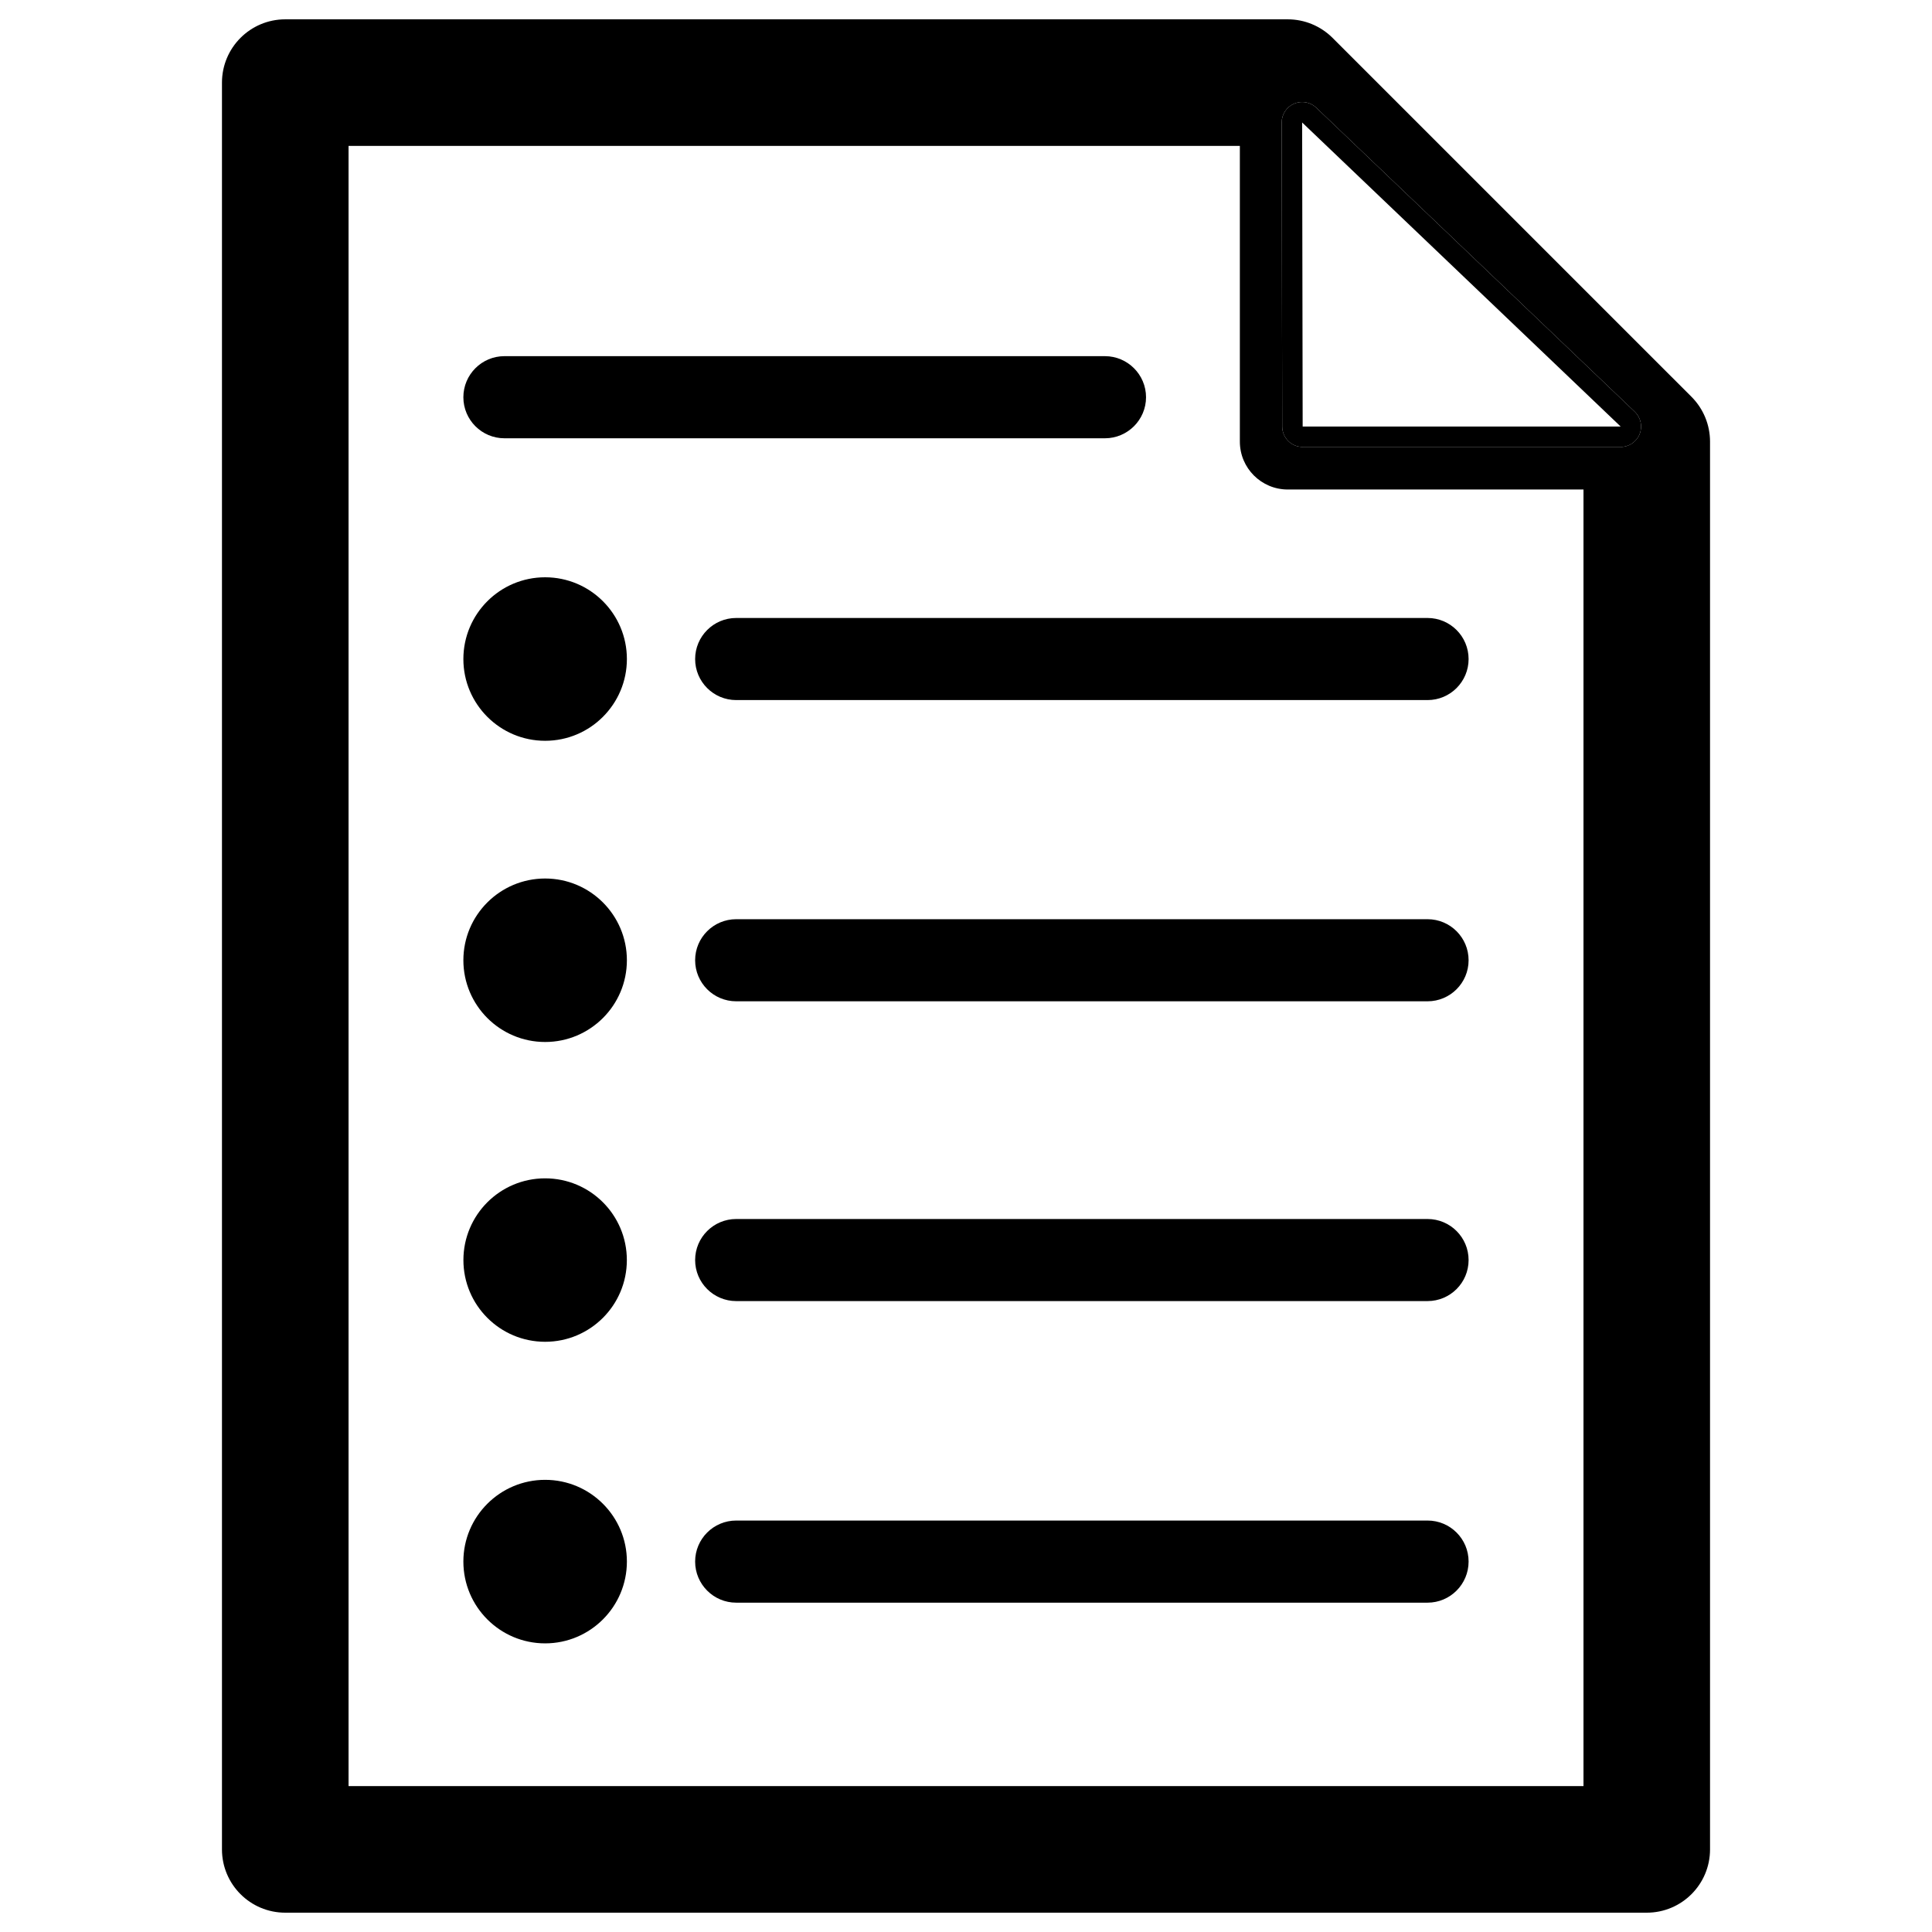 <?xml version="1.0" encoding="utf-8"?>
<!-- Generator: Adobe Illustrator 15.1.0, SVG Export Plug-In . SVG Version: 6.00 Build 0)  -->
<!DOCTYPE svg PUBLIC "-//W3C//DTD SVG 1.0//EN" "http://www.w3.org/TR/2001/REC-SVG-20010904/DTD/svg10.dtd">
<svg version="1.0" id="Layer_2" xmlns="http://www.w3.org/2000/svg" xmlns:xlink="http://www.w3.org/1999/xlink" x="0px" y="0px"
	 width="283.465px" height="283.465px" viewBox="0 0 283.465 283.465" enable-background="new 0 0 283.465 283.465"
	 xml:space="preserve">
<g>
	<path fill="none" d="M181.913,64.79V21.409H51.14v240.649h181.189v-0.002h0.002V71.821h-43.39
		C185.059,71.821,181.913,68.674,181.913,64.79z M74.01,52.256h88.108c3.319,0,6.03,2.703,6.03,6.025
		c0,3.322-2.711,6.024-6.03,6.024H74.012c-3.326,0-6.027-2.702-6.026-6.024C67.986,54.959,70.686,52.256,74.01,52.256z
		 M79.982,241.116c-6.62,0-11.995-5.375-11.995-12.003c0-6.617,5.374-11.99,11.995-11.99c6.622,0,11.996,5.373,11.996,11.99
		C91.978,235.741,86.602,241.116,79.982,241.116z M67.992,184.877c0-6.621,5.368-11.99,11.99-11.99s11.99,5.369,11.99,11.99
		c0,6.622-5.368,11.99-11.99,11.99S67.992,191.499,67.992,184.877z M79.982,152.882c-6.62,0-11.995-5.374-11.995-11.991
		c0-6.621,5.374-11.995,11.995-11.995c6.622,0,11.996,5.374,11.996,11.995C91.978,147.508,86.602,152.882,79.982,152.882z
		 M79.982,108.69c-6.62,0-11.995-5.377-11.995-11.995c0-6.622,5.374-11.995,11.995-11.995c6.622,0,11.996,5.372,11.996,11.995
		C91.978,103.313,86.602,108.69,79.982,108.69z M209.453,235.145H108.015c-3.326,0-6.024-2.705-6.024-6.029s2.699-6.02,6.024-6.02
		h101.438c3.324,0,6.023,2.695,6.021,6.02C215.475,232.439,212.777,235.145,209.453,235.145z M209.453,190.895H108.015
		c-3.326,0-6.024-2.697-6.024-6.019c0-3.325,2.699-6.022,6.024-6.022h101.438c3.324,0,6.023,2.699,6.021,6.022
		C215.475,188.199,212.777,190.895,209.453,190.895z M209.453,146.912H108.015c-3.326,0-6.024-2.697-6.024-6.021
		c0-3.324,2.699-6.024,6.024-6.024h101.438c3.324,0,6.023,2.701,6.021,6.024C215.475,144.215,212.777,146.912,209.453,146.912z
		 M215.475,96.695c0,3.325-2.697,6.021-6.021,6.021H108.015c-3.326,0-6.024-2.699-6.024-6.021c0-3.322,2.699-6.025,6.024-6.024
		h101.438C212.777,90.671,215.475,93.371,215.475,96.695z"/>
	<path d="M248.186,58.227L195.514,5.556c-1.748-1.74-4.109-2.72-6.572-2.72H41.853c-5.13,0-9.286,4.161-9.286,9.29v259.22
		c0,5.127,4.156,9.285,9.286,9.285h199.76c5.13,0,9.285-4.158,9.285-9.285V64.791C250.898,62.329,249.919,59.967,248.186,58.227z
		 M232.331,262.057h-0.002v0.002H51.14V21.409h130.773V64.79c0,3.884,3.146,7.031,7.028,7.031h43.39V262.057z M240.566,63.694
		c-0.456,1.138-1.559,1.884-2.785,1.884h-46.653c-1.655,0-2.997-1.34-3-2.995l-0.077-44.607c-0.002-1.202,0.713-2.289,1.817-2.763
		c0.381-0.163,0.783-0.243,1.182-0.243c0.758,0,1.503,0.287,2.072,0.83l46.73,44.607C240.739,61.255,241.022,62.556,240.566,63.694z
		"/>
	<path d="M74.012,64.305h88.106c3.319,0,6.03-2.702,6.03-6.024c0-3.322-2.711-6.025-6.03-6.025H74.01
		c-3.324,0-6.024,2.703-6.024,6.025C67.985,61.603,70.686,64.305,74.012,64.305z"/>
	<path d="M101.991,96.695c0,3.322,2.698,6.021,6.024,6.021h101.438c3.324,0,6.021-2.696,6.021-6.021
		c0-3.324-2.697-6.024-6.021-6.024H108.015C104.69,90.67,101.991,93.373,101.991,96.695z"/>
	<path d="M79.982,84.7c-6.621,0-11.995,5.373-11.995,11.995c0,6.618,5.375,11.995,11.995,11.995s11.996-5.377,11.996-11.995
		C91.978,90.072,86.604,84.7,79.982,84.7z"/>
	<path d="M209.453,134.867H108.015c-3.325,0-6.024,2.7-6.024,6.024c0,3.324,2.698,6.021,6.024,6.021h101.438
		c3.324,0,6.021-2.697,6.021-6.021C215.477,137.568,212.777,134.867,209.453,134.867z"/>
	<path d="M79.982,128.896c-6.621,0-11.995,5.374-11.995,11.995c0,6.617,5.375,11.991,11.995,11.991s11.996-5.374,11.996-11.991
		C91.978,134.27,86.604,128.896,79.982,128.896z"/>
	<path d="M209.453,178.854H108.015c-3.325,0-6.024,2.697-6.024,6.022c0,3.321,2.698,6.019,6.024,6.019h101.438
		c3.324,0,6.021-2.695,6.021-6.019C215.477,181.553,212.777,178.854,209.453,178.854z"/>
	<circle cx="79.982" cy="184.877" r="11.99"/>
	<path d="M209.453,223.096H108.015c-3.325,0-6.024,2.695-6.024,6.02s2.698,6.029,6.024,6.029h101.438
		c3.324,0,6.021-2.705,6.021-6.029C215.477,225.791,212.777,223.096,209.453,223.096z"/>
	<path d="M79.982,217.123c-6.621,0-11.995,5.373-11.995,11.99c0,6.628,5.375,12.003,11.995,12.003s11.996-5.375,11.996-12.003
		C91.978,222.496,86.604,217.123,79.982,217.123z"/>
	<path d="M193.122,15.801c-0.569-0.543-1.314-0.83-2.072-0.83c-0.398,0-0.801,0.08-1.182,0.243
		c-1.104,0.474-1.819,1.561-1.817,2.763l0.077,44.607c0.003,1.655,1.345,2.995,3,2.995h46.653c1.227,0,2.329-0.746,2.785-1.884
		s0.173-2.439-0.714-3.286L193.122,15.801z M191.128,62.578l-0.077-44.607l46.73,44.607H191.128z"/>
</g>
</svg>
